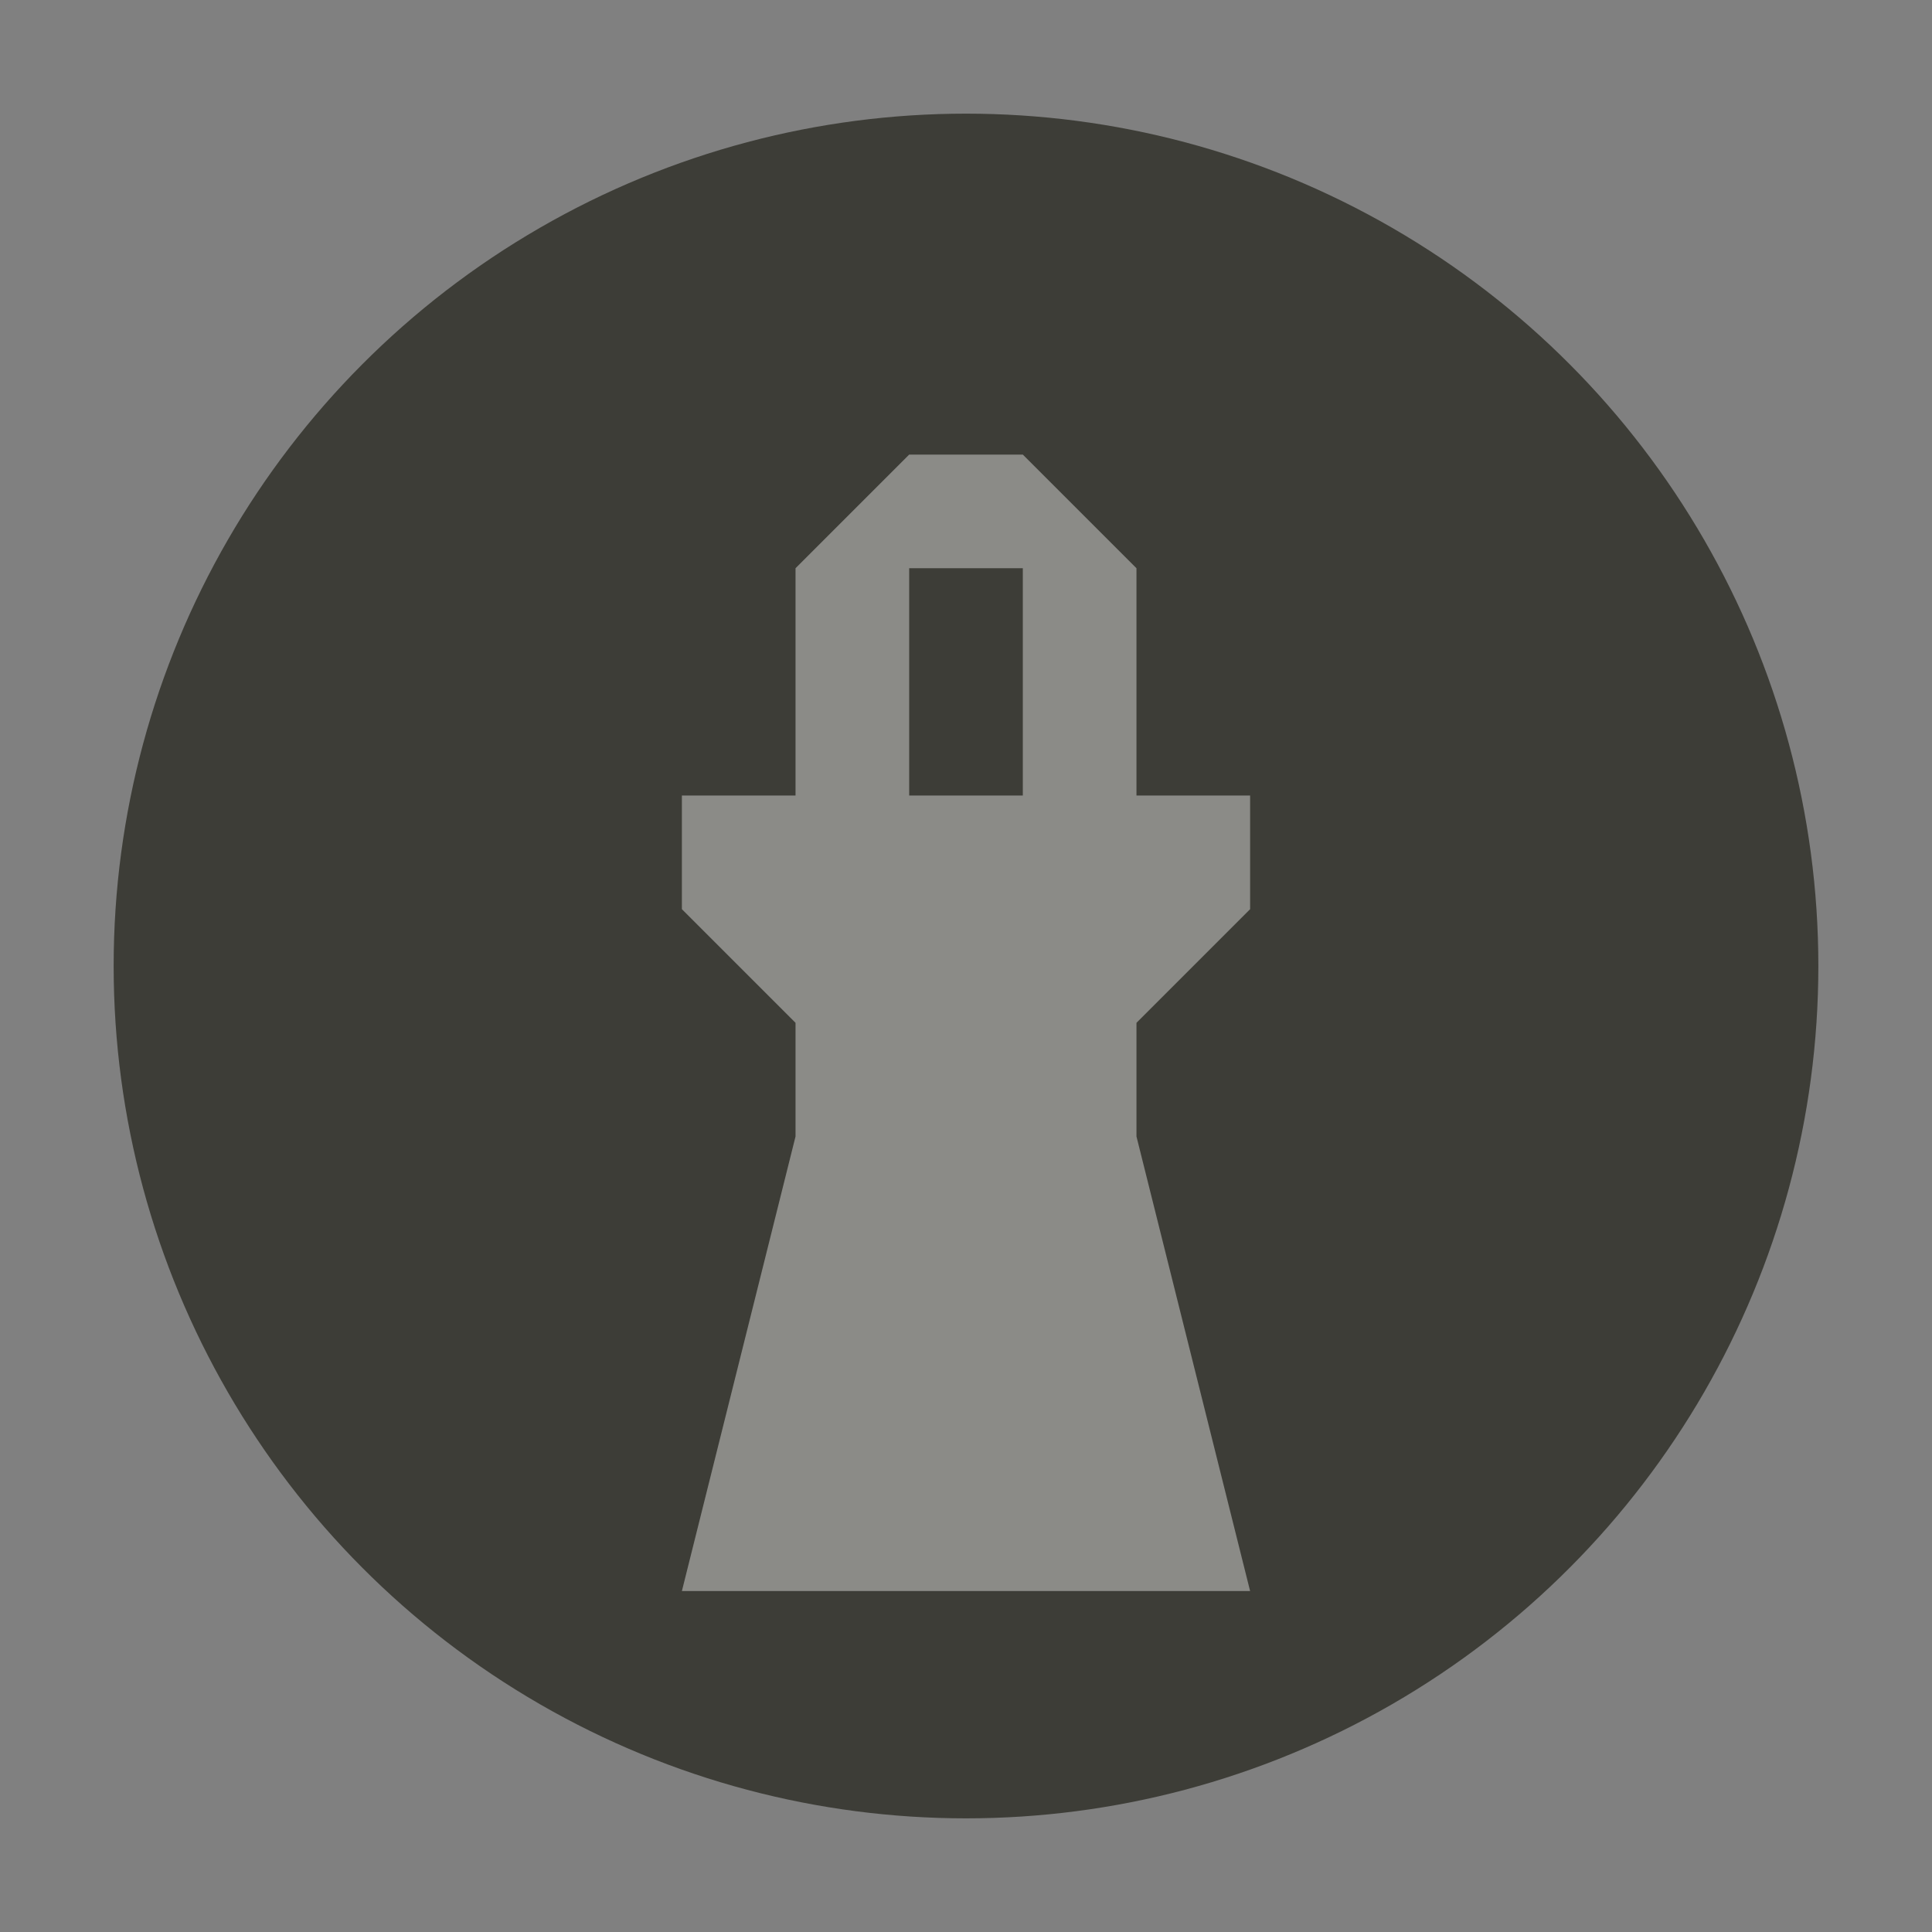 <svg xmlns="http://www.w3.org/2000/svg" xmlns:xlink="http://www.w3.org/1999/xlink" width="17" height="17" version="1.1" viewBox="0 0 17 17"><rect x="0" y="0" width="17" height="17" fill="#808080" stroke="none"/><title>lighthouse-s</title><desc>Created with Sketch.</desc><g id="POI" fill="none" fill-rule="evenodd" stroke="none" stroke-width="1"><g id="lighthouse-s-copy"><circle id="Oval-1-Copy-43" cx="8.5" cy="8.5" r="8.5" fill="#FFF" opacity="0"/><circle id="Oval-1-Copy-42" cx="8.5" cy="8.5" r="7.5" fill="#3D3D37"/><path id="path5217" fill="#FFF" d="M8,4 L7,5 L7,7 L6,7 L6,8 L7,9 L7,10 L6,14 L11,14 L10,10 L10,9 L11,8 L11,7 L10,7 L10,5 L9,4 L8,4 Z M8,5 L9,5 L9,7 L8,7 L8,5 Z" opacity=".4"/></g></g></svg>